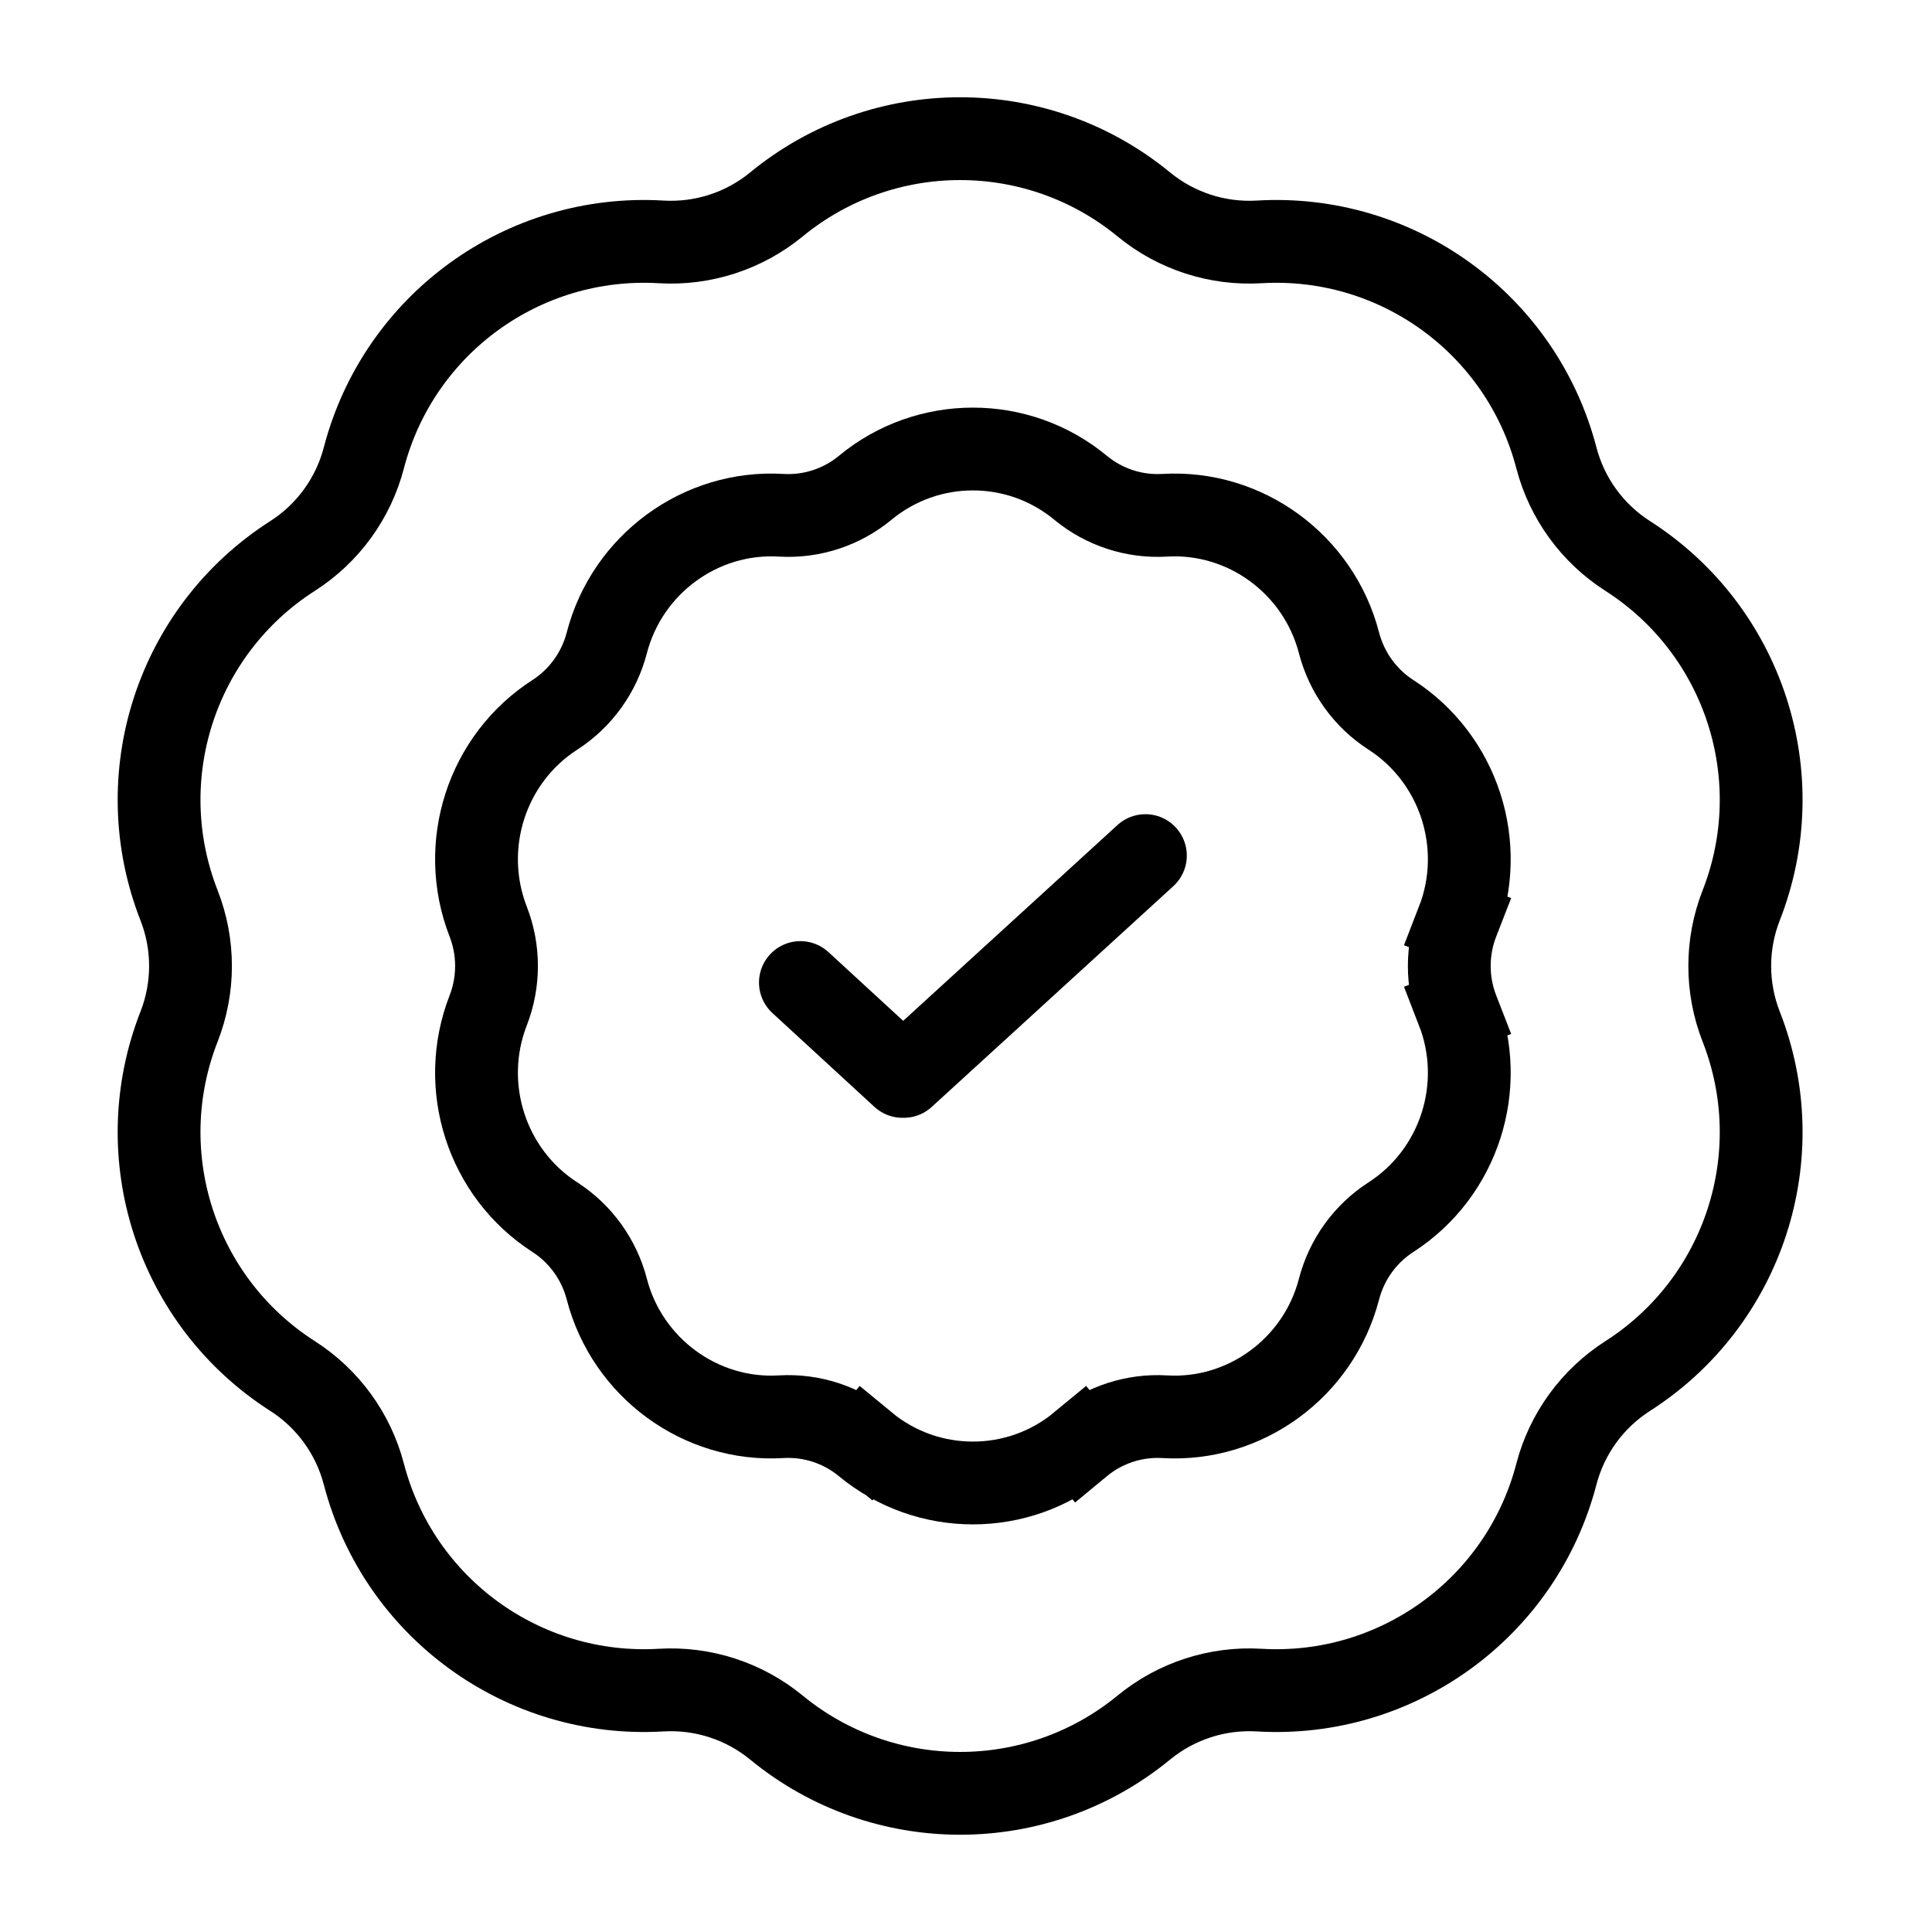<svg width="140" height="140" viewBox="0 0 140 140" fill="none" xmlns="http://www.w3.org/2000/svg">
<mask id="mask0" mask-type="alpha" maskUnits="userSpaceOnUse" x="0" y="0" width="140" height="140">
<circle cx="70" cy="70" r="70" fill="#C4C4C4"/>
</mask>
<g mask="url(#mask0)">
<path d="M56.262 14.814C63.999 8.46 75.149 8.46 82.886 14.814C85.23 16.739 88.214 17.708 91.242 17.529C101.236 16.936 110.256 23.49 112.781 33.178C113.546 36.113 115.391 38.651 117.946 40.286C126.38 45.681 129.825 56.285 126.173 65.607C125.067 68.431 125.067 71.569 126.173 74.393C129.825 83.715 126.38 94.319 117.946 99.714C115.391 101.349 113.546 103.887 112.781 106.822C110.256 116.51 101.236 123.064 91.242 122.471C88.214 122.292 85.23 123.261 82.886 125.186C75.149 131.54 63.999 131.54 56.262 125.186C53.918 123.261 50.934 122.292 47.906 122.471C37.911 123.064 28.892 116.51 26.367 106.822C25.602 103.887 23.757 101.349 21.202 99.714C12.768 94.319 9.323 83.715 12.975 74.393C14.081 71.569 14.081 68.431 12.975 65.607C9.323 56.285 12.768 45.681 21.202 40.286C23.757 38.651 25.602 36.113 26.367 33.178C28.892 23.49 37.911 16.936 47.906 17.529C50.934 17.708 53.918 16.739 56.262 14.814Z" stroke="black" stroke-width="6"/>
<path d="M62.696 35.346C67.225 31.601 73.775 31.601 78.304 35.346C80.011 36.758 82.191 37.47 84.402 37.338C90.237 36.989 95.556 40.892 97.03 46.588C97.583 48.722 98.923 50.595 100.789 51.797C105.74 54.986 107.765 61.276 105.622 66.786L108.418 67.873L105.622 66.786C104.82 68.848 104.82 71.152 105.622 73.214L108.418 72.127L105.622 73.214C107.765 78.724 105.74 85.014 100.789 88.203C98.923 89.405 97.583 91.278 97.03 93.412C95.556 99.108 90.237 103.011 84.402 102.662C82.191 102.53 80.011 103.242 78.304 104.654L80.216 106.966L78.304 104.654C73.775 108.399 67.225 108.399 62.696 104.654L60.907 106.818L62.696 104.654C60.989 103.242 58.809 102.53 56.598 102.662C50.763 103.011 45.444 99.108 43.97 93.412C43.417 91.278 42.077 89.405 40.211 88.203C35.26 85.014 33.235 78.724 35.378 73.214C36.18 71.152 36.18 68.848 35.378 66.786C33.235 61.276 35.26 54.986 40.211 51.797C42.077 50.595 43.417 48.722 43.97 46.588C45.444 40.892 50.763 36.989 56.598 37.338C58.809 37.47 60.989 36.758 62.696 35.346Z" stroke="black" stroke-width="6"/>
</g>
<path d="M65.49 78L83 62M58 71.199L65.395 78" stroke="black" stroke-width="6" stroke-linecap="round"/>
</svg>
